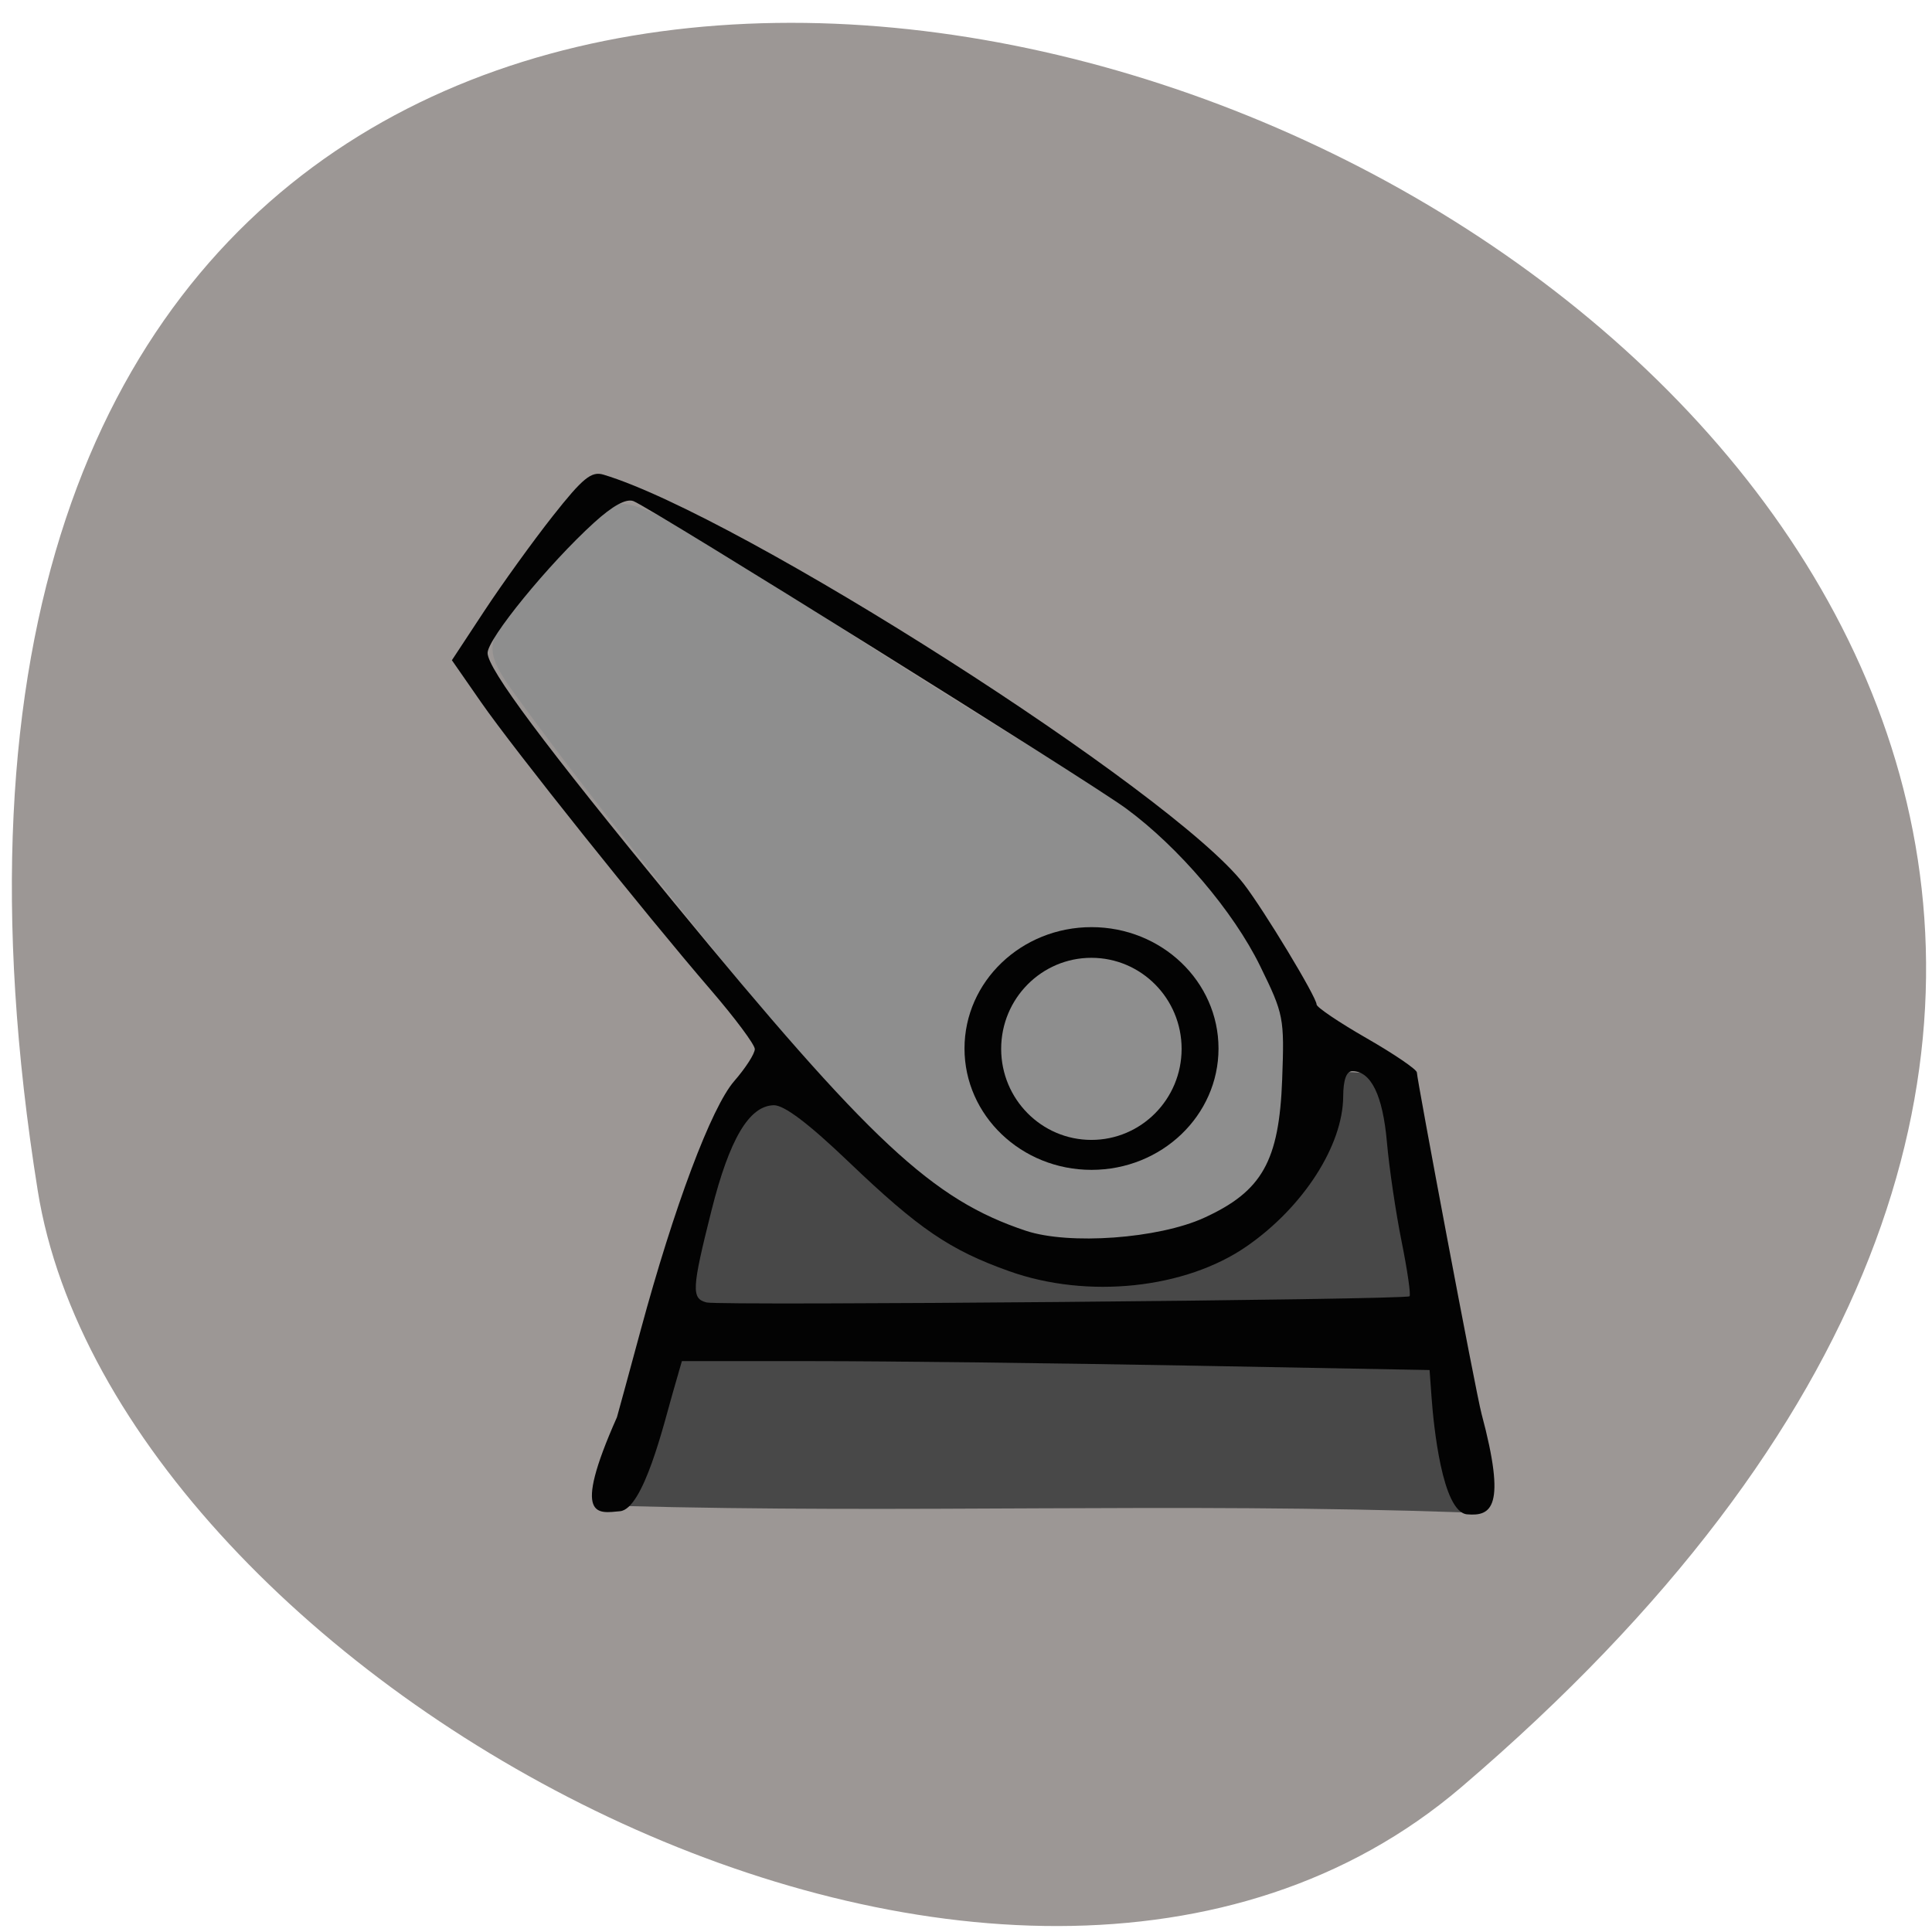 <svg xmlns="http://www.w3.org/2000/svg" viewBox="0 0 256 256"><path d="m 193.62 236.82 c 223.27 -190.53 -235.79 -373.74 -188.62 -79.06 10.342 64.61 128.46 130.4 188.62 79.06 z" fill="#9c9795" color="#000"/><path d="m 99.89 145.26 c 41.8 -6.752 48.858 -4.927 84.07 -2.891 2.681 15.655 7.396 42.36 9.964 58.03 -38.616 -1.335 -73.46 0.184 -111.75 -0.858 4.401 -14.235 9.314 -39.598 17.711 -54.28 z" fill="#484848"/><g transform="matrix(0.902 0 0 0.91 11.78 9.697)"><path d="m 112.29 151.8 c -8.951 -9.613 -35.527 -42.24 -46.917 -57.6 -8.355 -11.265 -8.443 -10.19 1.84 -22.376 11.193 -13.263 6.34 -14.481 48.28 12.13 c 33.19 21.06 39.481 22.806 47.876 31.345 12.1 12.311 13.06 20.236 13.06 32.558 0 13.211 -4.071 19.46 -14.927 22.914 -23.582 4.556 -35.29 -4.18 -49.21 -18.971 z" fill="#8e8e8e"/><g fill="#030303"><path d="m 77.57 195.71 c 0.282 -0.981 1.846 -6.669 3.476 -12.641 4.914 -18.01 10.397 -32.486 13.756 -36.31 1.679 -1.912 3.038 -4.01 3.02 -4.67 -0.018 -0.656 -2.912 -4.508 -6.431 -8.559 c -9.82 -11.304 -29.02 -35.13 -33.79 -41.949 l -4.276 -6.102 l 4.751 -7.156 c 2.613 -3.936 7.142 -10.158 10.06 -13.827 4.421 -5.551 5.672 -6.565 7.448 -6.04 20.08 5.972 83.56 46.18 94.04 59.56 2.952 3.77 10.726 16.521 10.726 17.592 0 0.402 3.315 2.617 7.366 4.922 4.051 2.305 7.366 4.546 7.366 4.979 0 0.953 8.636 46.5 9.503 49.711 3.691 13.653 1.435 14.918 -2.112 14.627 -3.692 -0.303 -4.945 -13.1 -5.231 -16.991 l -0.294 -4.02 l -35.467 -0.649 c -19.507 -0.357 -44.22 -0.649 -54.919 -0.649 h -19.452 l -1.354 4.665 c -1.275 4.392 -4.283 16.894 -7.74 17.19 -3.153 0.266 -7.218 1.415 -0.446 -13.684 z m 116.43 -17.615 c 0.215 -0.186 -0.307 -3.77 -1.16 -7.966 -0.853 -4.196 -1.826 -10.713 -2.16 -14.482 -0.605 -6.814 -2.336 -10.334 -5.08 -10.334 -0.868 0 -1.328 1.263 -1.342 3.683 -0.042 7.142 -5.853 16.1 -14.15 21.806 -9.03 6.214 -23.417 7.712 -34.93 3.636 -8.729 -3.09 -13.255 -6.145 -23.527 -15.88 -5.947 -5.636 -9.525 -8.318 -11.05 -8.281 -3.617 0.087 -6.505 4.927 -9.141 15.317 -2.903 11.442 -2.977 12.83 -0.724 13.401 1.956 0.495 102.67 -0.383 103.27 -0.9 z m -30.17 -11.429 c 8.519 -3.854 11.02 -8.252 11.463 -20.15 0.334 -8.996 0.241 -9.471 -3.248 -16.529 -3.923 -7.937 -11.954 -17.29 -19.683 -22.921 -5.464 -3.981 -69.793 -43.766 -72.36 -44.75 -1.075 -0.413 -3.035 0.647 -5.794 3.132 -6.664 6 -15.641 16.895 -15.641 18.976 0 2.316 8.38 13.443 27.368 36.34 28.919 34.872 37.989 43.26 51.69 47.787 6.353 2.1 19.483 1.157 26.2 -1.882 z"/><path d="m 165.97 145.51 c 0 7.865 -6.156 14.24 -13.749 14.24 -7.594 0 -13.749 -6.376 -13.749 -14.24 0 -7.865 6.156 -14.24 13.749 -14.24 7.594 0 13.749 6.376 13.749 14.24 z" transform="matrix(1.357 0 0 1.241 -59.28 -38.562)"/></g><path transform="matrix(0.964 0 0 0.931 0.526 6.598)" d="m 165.97 145.51 c 0 7.865 -6.156 14.24 -13.749 14.24 -7.594 0 -13.749 -6.376 -13.749 -14.24 0 -7.865 6.156 -14.24 13.749 -14.24 7.594 0 13.749 6.376 13.749 14.24 z" fill="#8e8e8e"/></g></svg>